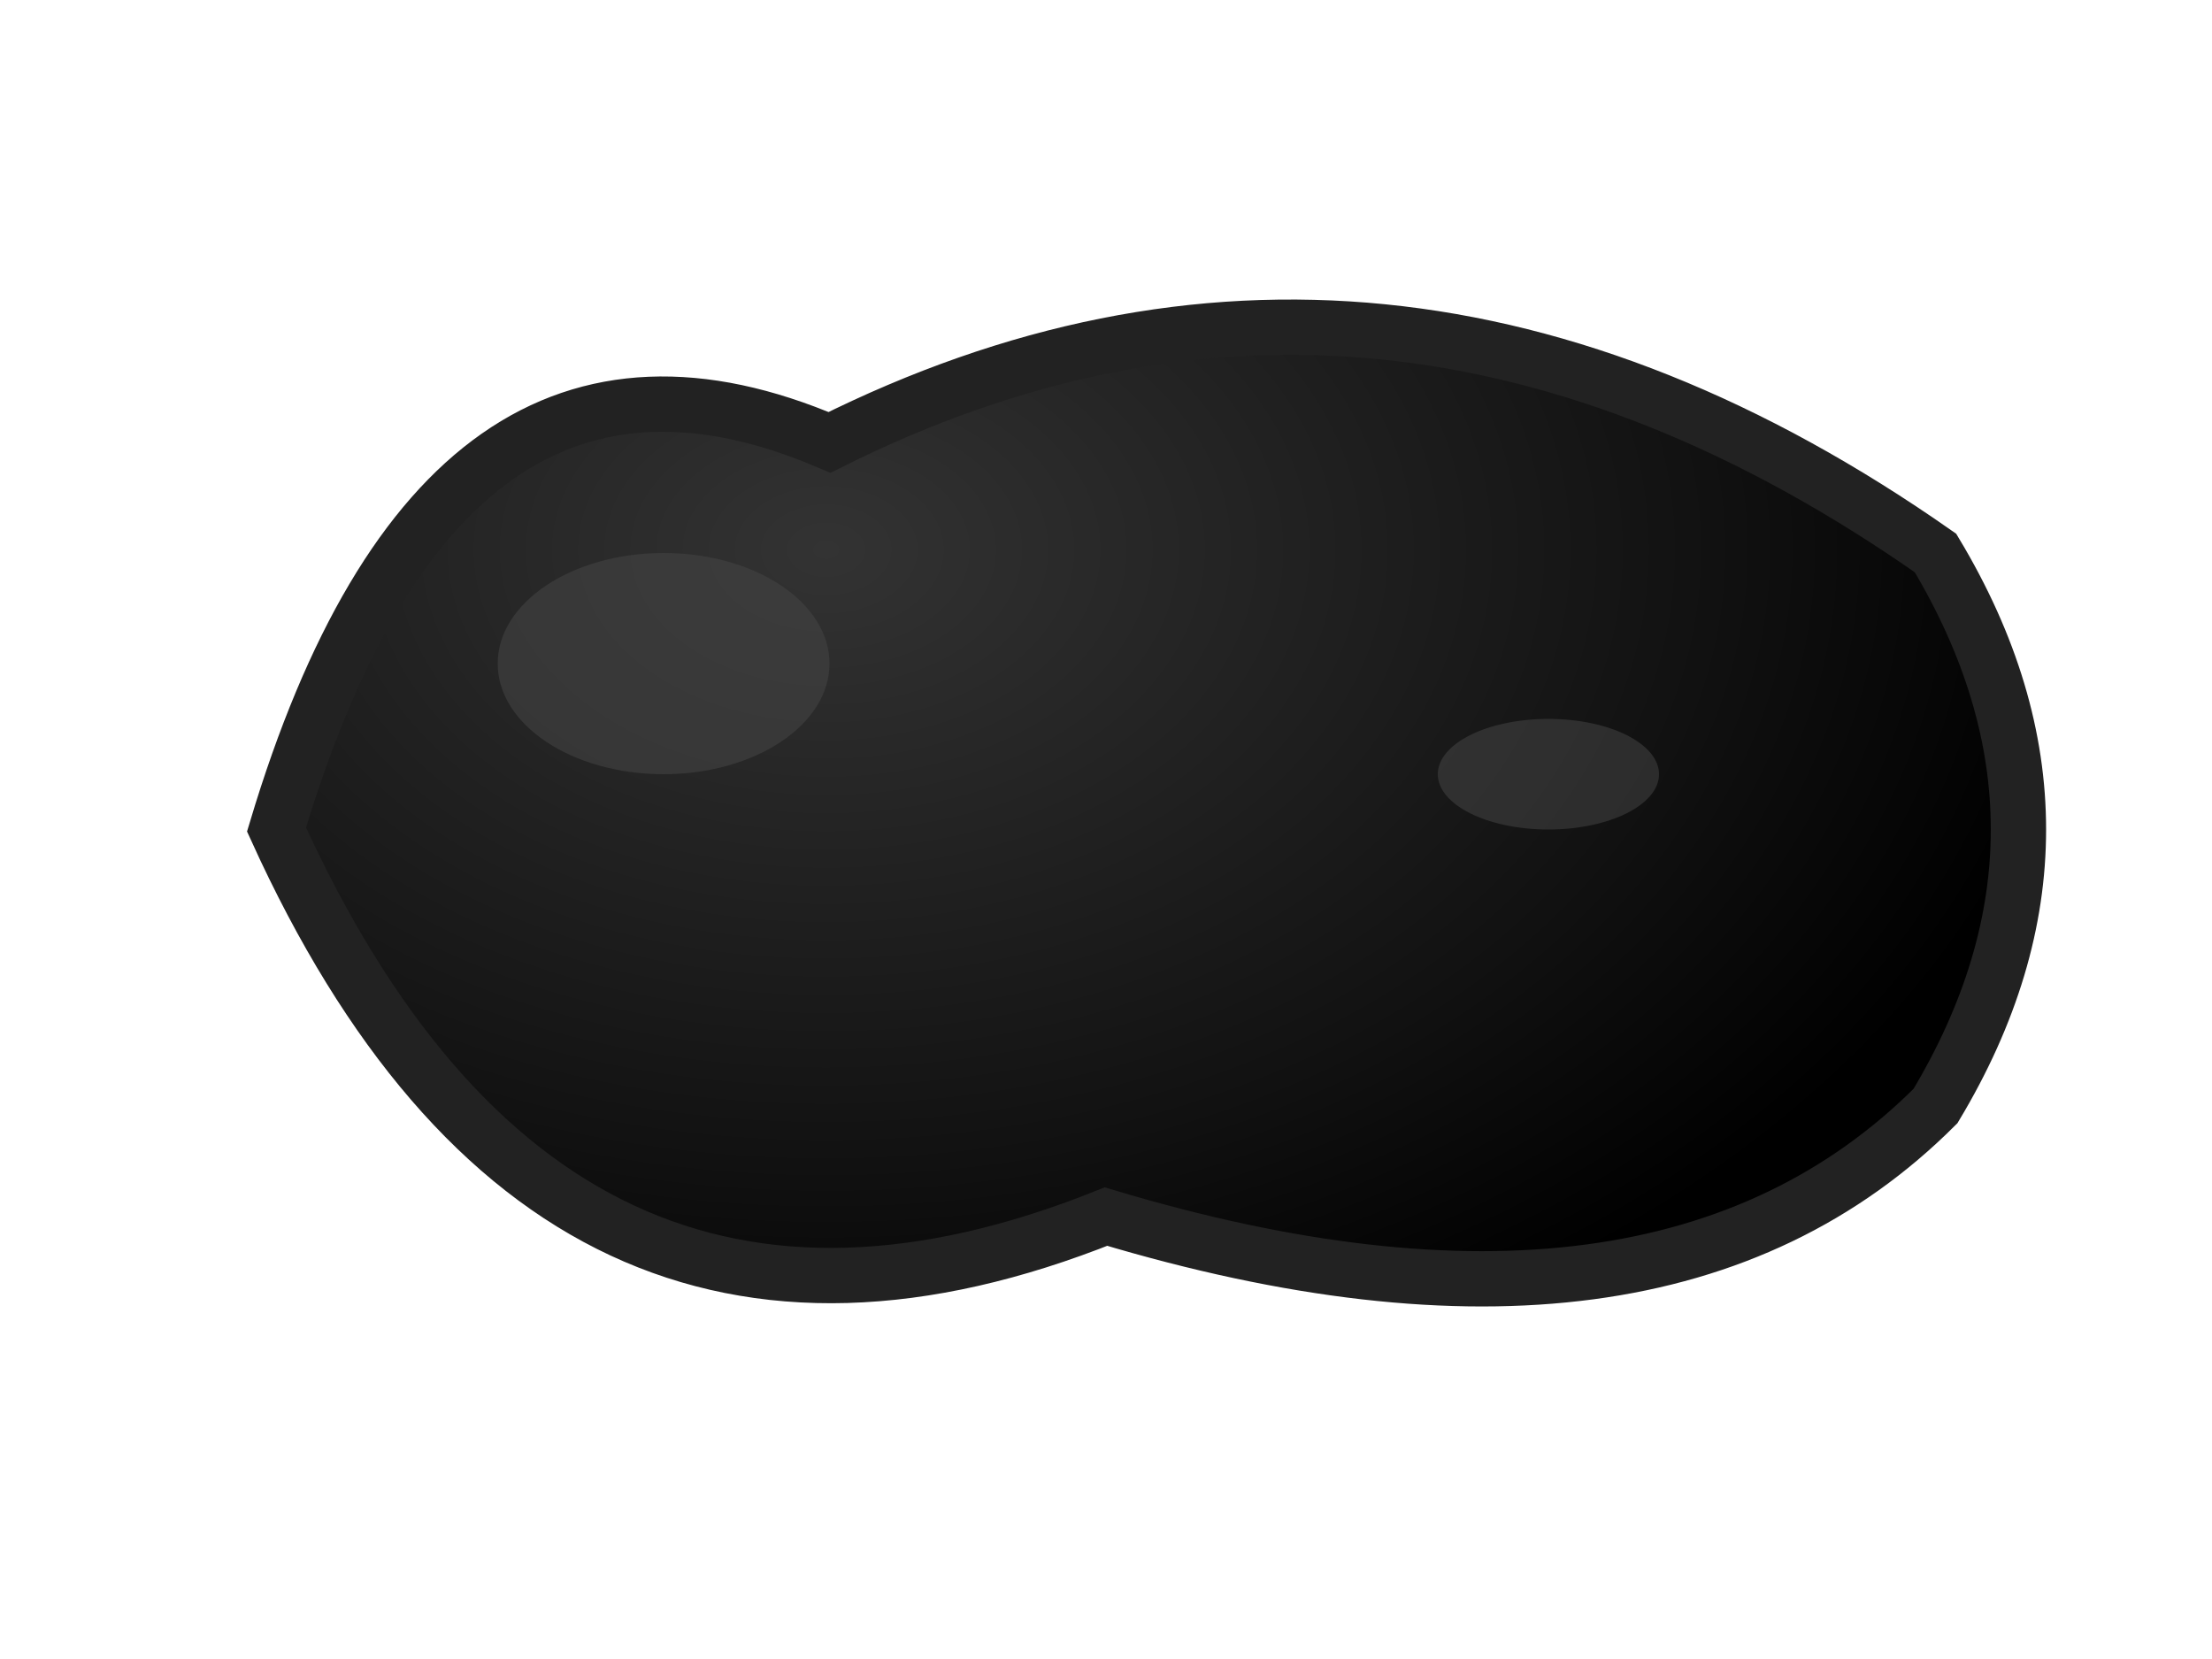 <svg width="40" height="30" viewBox="0 0 40 30" xmlns="http://www.w3.org/2000/svg">
  <defs>
    <radialGradient id="obsidianGrad" cx="30%" cy="30%" r="70%">
      <stop offset="0%" style="stop-color:#333;stop-opacity:1" />
      <stop offset="70%" style="stop-color:#111;stop-opacity:1" />
      <stop offset="100%" style="stop-color:#000;stop-opacity:1" />
    </radialGradient>
  </defs>
  
  <!-- Obsidian stone - irregular shape -->
  <path d="M 5 15 Q 8 5 15 8 Q 25 3 35 10 Q 38 15 35 20 Q 30 25 20 22 Q 10 26 5 15 Z" 
        fill="url(#obsidianGrad)" 
        stroke="#222" 
        stroke-width="1"/>
  
  <!-- Subtle highlights -->
  <ellipse cx="12" cy="12" rx="3" ry="2" fill="#444" opacity="0.6"/>
  <ellipse cx="28" cy="14" rx="2" ry="1" fill="#555" opacity="0.4"/>
</svg>
